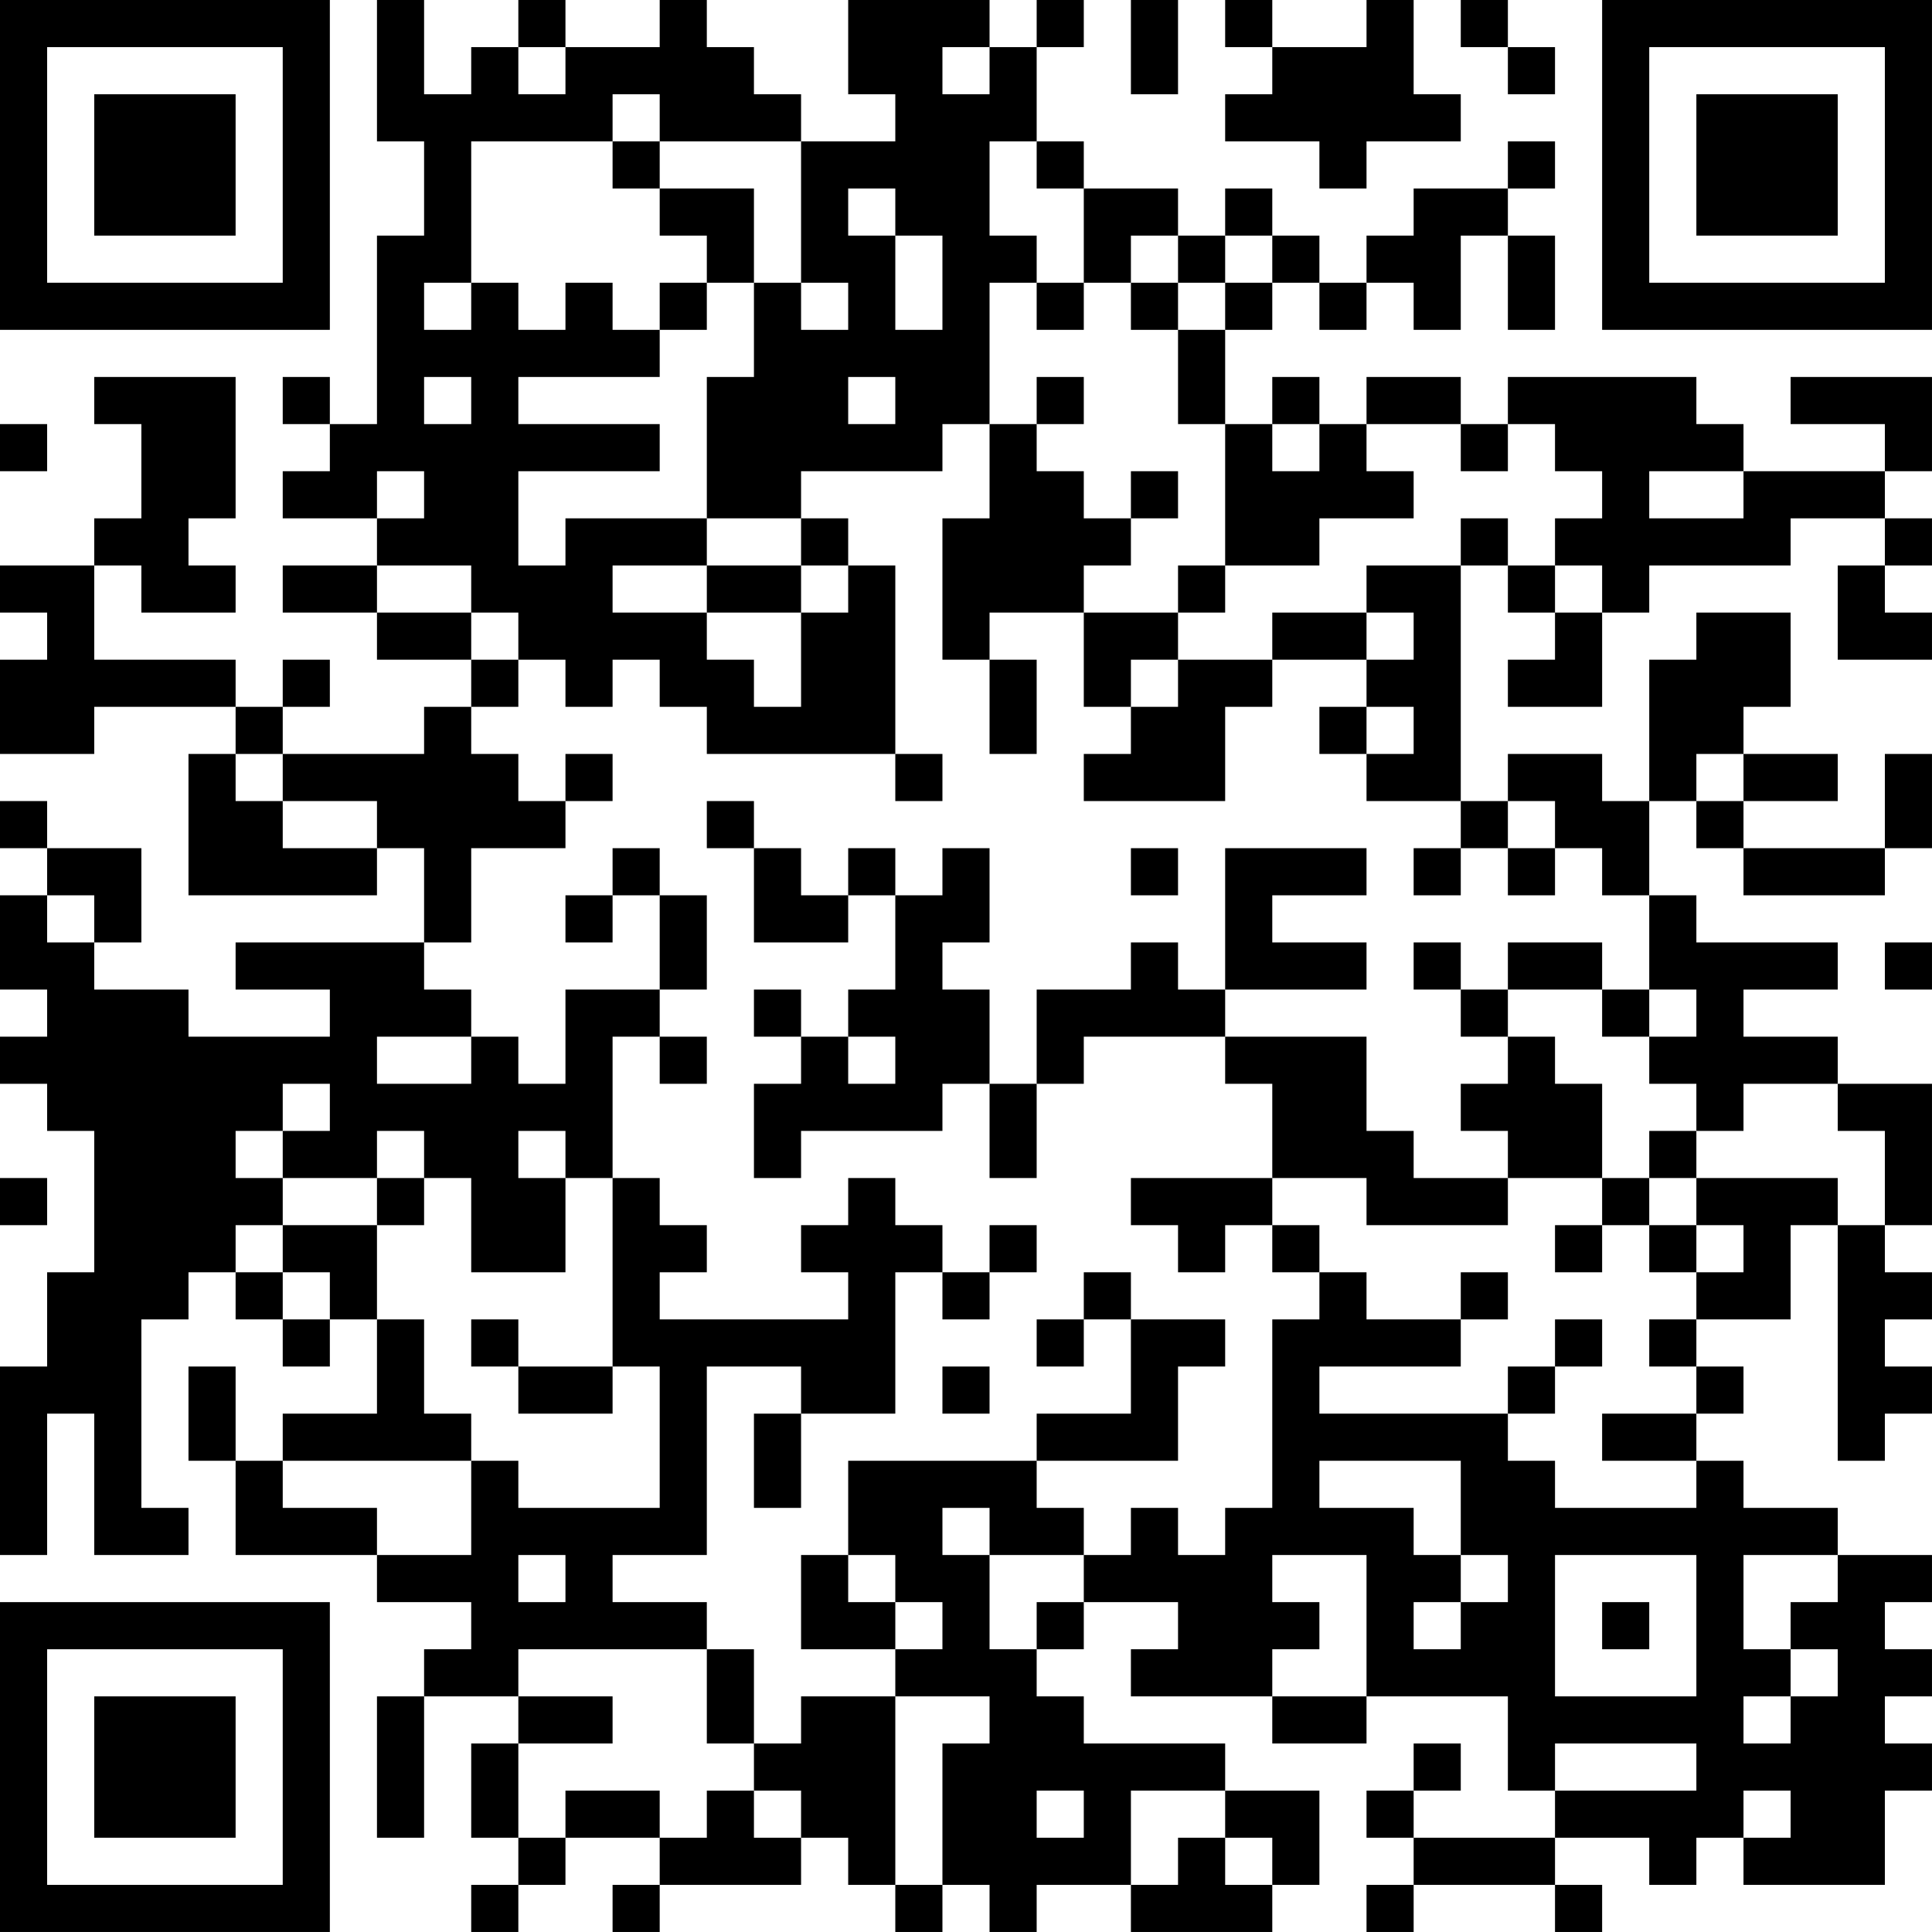 <?xml version="1.0" encoding="UTF-8"?>
<svg xmlns="http://www.w3.org/2000/svg" version="1.1" width="200" height="200" viewBox="0 0 200 200"><rect x="0" y="0" width="200" height="200" fill="#ffffff"/><g transform="scale(4.878)"><g transform="translate(0,0)"><path fill-rule="evenodd" d="M8 0L8 3L9 3L9 5L8 5L8 9L7 9L7 8L6 8L6 9L7 9L7 10L6 10L6 11L8 11L8 12L6 12L6 13L8 13L8 14L10 14L10 15L9 15L9 16L6 16L6 15L7 15L7 14L6 14L6 15L5 15L5 14L2 14L2 12L3 12L3 13L5 13L5 12L4 12L4 11L5 11L5 8L2 8L2 9L3 9L3 11L2 11L2 12L0 12L0 13L1 13L1 14L0 14L0 16L2 16L2 15L5 15L5 16L4 16L4 19L8 19L8 18L9 18L9 20L5 20L5 21L7 21L7 22L4 22L4 21L2 21L2 20L3 20L3 18L1 18L1 17L0 17L0 18L1 18L1 19L0 19L0 21L1 21L1 22L0 22L0 23L1 23L1 24L2 24L2 27L1 27L1 29L0 29L0 33L1 33L1 30L2 30L2 33L4 33L4 32L3 32L3 28L4 28L4 27L5 27L5 28L6 28L6 29L7 29L7 28L8 28L8 30L6 30L6 31L5 31L5 29L4 29L4 31L5 31L5 33L8 33L8 34L10 34L10 35L9 35L9 36L8 36L8 39L9 39L9 36L11 36L11 37L10 37L10 39L11 39L11 40L10 40L10 41L11 41L11 40L12 40L12 39L14 39L14 40L13 40L13 41L14 41L14 40L17 40L17 39L18 39L18 40L19 40L19 41L20 41L20 40L21 40L21 41L22 41L22 40L24 40L24 41L27 41L27 40L28 40L28 38L26 38L26 37L23 37L23 36L22 36L22 35L23 35L23 34L25 34L25 35L24 35L24 36L27 36L27 37L29 37L29 36L32 36L32 38L33 38L33 39L30 39L30 38L31 38L31 37L30 37L30 38L29 38L29 39L30 39L30 40L29 40L29 41L30 41L30 40L33 40L33 41L34 41L34 40L33 40L33 39L35 39L35 40L36 40L36 39L37 39L37 40L40 40L40 38L41 38L41 37L40 37L40 36L41 36L41 35L40 35L40 34L41 34L41 33L39 33L39 32L37 32L37 31L36 31L36 30L37 30L37 29L36 29L36 28L38 28L38 26L39 26L39 31L40 31L40 30L41 30L41 29L40 29L40 28L41 28L41 27L40 27L40 26L41 26L41 23L39 23L39 22L37 22L37 21L39 21L39 20L36 20L36 19L35 19L35 17L36 17L36 18L37 18L37 19L40 19L40 18L41 18L41 16L40 16L40 18L37 18L37 17L39 17L39 16L37 16L37 15L38 15L38 13L36 13L36 14L35 14L35 17L34 17L34 16L32 16L32 17L31 17L31 12L32 12L32 13L33 13L33 14L32 14L32 15L34 15L34 13L35 13L35 12L38 12L38 11L40 11L40 12L39 12L39 14L41 14L41 13L40 13L40 12L41 12L41 11L40 11L40 10L41 10L41 8L38 8L38 9L40 9L40 10L37 10L37 9L36 9L36 8L32 8L32 9L31 9L31 8L29 8L29 9L28 9L28 8L27 8L27 9L26 9L26 7L27 7L27 6L28 6L28 7L29 7L29 6L30 6L30 7L31 7L31 5L32 5L32 7L33 7L33 5L32 5L32 4L33 4L33 3L32 3L32 4L30 4L30 5L29 5L29 6L28 6L28 5L27 5L27 4L26 4L26 5L25 5L25 4L23 4L23 3L22 3L22 1L23 1L23 0L22 0L22 1L21 1L21 0L18 0L18 2L19 2L19 3L17 3L17 2L16 2L16 1L15 1L15 0L14 0L14 1L12 1L12 0L11 0L11 1L10 1L10 2L9 2L9 0ZM24 0L24 2L25 2L25 0ZM26 0L26 1L27 1L27 2L26 2L26 3L28 3L28 4L29 4L29 3L31 3L31 2L30 2L30 0L29 0L29 1L27 1L27 0ZM31 0L31 1L32 1L32 2L33 2L33 1L32 1L32 0ZM11 1L11 2L12 2L12 1ZM20 1L20 2L21 2L21 1ZM13 2L13 3L10 3L10 6L9 6L9 7L10 7L10 6L11 6L11 7L12 7L12 6L13 6L13 7L14 7L14 8L11 8L11 9L14 9L14 10L11 10L11 12L12 12L12 11L15 11L15 12L13 12L13 13L15 13L15 14L16 14L16 15L17 15L17 13L18 13L18 12L19 12L19 16L15 16L15 15L14 15L14 14L13 14L13 15L12 15L12 14L11 14L11 13L10 13L10 12L8 12L8 13L10 13L10 14L11 14L11 15L10 15L10 16L11 16L11 17L12 17L12 18L10 18L10 20L9 20L9 21L10 21L10 22L8 22L8 23L10 23L10 22L11 22L11 23L12 23L12 21L14 21L14 22L13 22L13 25L12 25L12 24L11 24L11 25L12 25L12 27L10 27L10 25L9 25L9 24L8 24L8 25L6 25L6 24L7 24L7 23L6 23L6 24L5 24L5 25L6 25L6 26L5 26L5 27L6 27L6 28L7 28L7 27L6 27L6 26L8 26L8 28L9 28L9 30L10 30L10 31L6 31L6 32L8 32L8 33L10 33L10 31L11 31L11 32L14 32L14 29L13 29L13 25L14 25L14 26L15 26L15 27L14 27L14 28L18 28L18 27L17 27L17 26L18 26L18 25L19 25L19 26L20 26L20 27L19 27L19 30L17 30L17 29L15 29L15 33L13 33L13 34L15 34L15 35L11 35L11 36L13 36L13 37L11 37L11 39L12 39L12 38L14 38L14 39L15 39L15 38L16 38L16 39L17 39L17 38L16 38L16 37L17 37L17 36L19 36L19 40L20 40L20 37L21 37L21 36L19 36L19 35L20 35L20 34L19 34L19 33L18 33L18 31L22 31L22 32L23 32L23 33L21 33L21 32L20 32L20 33L21 33L21 35L22 35L22 34L23 34L23 33L24 33L24 32L25 32L25 33L26 33L26 32L27 32L27 28L28 28L28 27L29 27L29 28L31 28L31 29L28 29L28 30L32 30L32 31L33 31L33 32L36 32L36 31L34 31L34 30L36 30L36 29L35 29L35 28L36 28L36 27L37 27L37 26L36 26L36 25L39 25L39 26L40 26L40 24L39 24L39 23L37 23L37 24L36 24L36 23L35 23L35 22L36 22L36 21L35 21L35 19L34 19L34 18L33 18L33 17L32 17L32 18L31 18L31 17L29 17L29 16L30 16L30 15L29 15L29 14L30 14L30 13L29 13L29 12L31 12L31 11L32 11L32 12L33 12L33 13L34 13L34 12L33 12L33 11L34 11L34 10L33 10L33 9L32 9L32 10L31 10L31 9L29 9L29 10L30 10L30 11L28 11L28 12L26 12L26 9L25 9L25 7L26 7L26 6L27 6L27 5L26 5L26 6L25 6L25 5L24 5L24 6L23 6L23 4L22 4L22 3L21 3L21 5L22 5L22 6L21 6L21 9L20 9L20 10L17 10L17 11L15 11L15 8L16 8L16 6L17 6L17 7L18 7L18 6L17 6L17 3L14 3L14 2ZM13 3L13 4L14 4L14 5L15 5L15 6L14 6L14 7L15 7L15 6L16 6L16 4L14 4L14 3ZM18 4L18 5L19 5L19 7L20 7L20 5L19 5L19 4ZM22 6L22 7L23 7L23 6ZM24 6L24 7L25 7L25 6ZM9 8L9 9L10 9L10 8ZM18 8L18 9L19 9L19 8ZM22 8L22 9L21 9L21 11L20 11L20 14L21 14L21 16L22 16L22 14L21 14L21 13L23 13L23 15L24 15L24 16L23 16L23 17L26 17L26 15L27 15L27 14L29 14L29 13L27 13L27 14L25 14L25 13L26 13L26 12L25 12L25 13L23 13L23 12L24 12L24 11L25 11L25 10L24 10L24 11L23 11L23 10L22 10L22 9L23 9L23 8ZM0 9L0 10L1 10L1 9ZM27 9L27 10L28 10L28 9ZM8 10L8 11L9 11L9 10ZM35 10L35 11L37 11L37 10ZM17 11L17 12L15 12L15 13L17 13L17 12L18 12L18 11ZM24 14L24 15L25 15L25 14ZM28 15L28 16L29 16L29 15ZM5 16L5 17L6 17L6 18L8 18L8 17L6 17L6 16ZM12 16L12 17L13 17L13 16ZM19 16L19 17L20 17L20 16ZM36 16L36 17L37 17L37 16ZM15 17L15 18L16 18L16 20L18 20L18 19L19 19L19 21L18 21L18 22L17 22L17 21L16 21L16 22L17 22L17 23L16 23L16 25L17 25L17 24L20 24L20 23L21 23L21 25L22 25L22 23L23 23L23 22L26 22L26 23L27 23L27 25L24 25L24 26L25 26L25 27L26 27L26 26L27 26L27 27L28 27L28 26L27 26L27 25L29 25L29 26L32 26L32 25L34 25L34 26L33 26L33 27L34 27L34 26L35 26L35 27L36 27L36 26L35 26L35 25L36 25L36 24L35 24L35 25L34 25L34 23L33 23L33 22L32 22L32 21L34 21L34 22L35 22L35 21L34 21L34 20L32 20L32 21L31 21L31 20L30 20L30 21L31 21L31 22L32 22L32 23L31 23L31 24L32 24L32 25L30 25L30 24L29 24L29 22L26 22L26 21L29 21L29 20L27 20L27 19L29 19L29 18L26 18L26 21L25 21L25 20L24 20L24 21L22 21L22 23L21 23L21 21L20 21L20 20L21 20L21 18L20 18L20 19L19 19L19 18L18 18L18 19L17 19L17 18L16 18L16 17ZM13 18L13 19L12 19L12 20L13 20L13 19L14 19L14 21L15 21L15 19L14 19L14 18ZM24 18L24 19L25 19L25 18ZM30 18L30 19L31 19L31 18ZM32 18L32 19L33 19L33 18ZM1 19L1 20L2 20L2 19ZM40 20L40 21L41 21L41 20ZM14 22L14 23L15 23L15 22ZM18 22L18 23L19 23L19 22ZM0 25L0 26L1 26L1 25ZM8 25L8 26L9 26L9 25ZM21 26L21 27L20 27L20 28L21 28L21 27L22 27L22 26ZM23 27L23 28L22 28L22 29L23 29L23 28L24 28L24 30L22 30L22 31L25 31L25 29L26 29L26 28L24 28L24 27ZM31 27L31 28L32 28L32 27ZM10 28L10 29L11 29L11 30L13 30L13 29L11 29L11 28ZM33 28L33 29L32 29L32 30L33 30L33 29L34 29L34 28ZM20 29L20 30L21 30L21 29ZM16 30L16 32L17 32L17 30ZM28 31L28 32L30 32L30 33L31 33L31 34L30 34L30 35L31 35L31 34L32 34L32 33L31 33L31 31ZM11 33L11 34L12 34L12 33ZM17 33L17 35L19 35L19 34L18 34L18 33ZM27 33L27 34L28 34L28 35L27 35L27 36L29 36L29 33ZM33 33L33 36L36 36L36 33ZM37 33L37 35L38 35L38 36L37 36L37 37L38 37L38 36L39 36L39 35L38 35L38 34L39 34L39 33ZM34 34L34 35L35 35L35 34ZM15 35L15 37L16 37L16 35ZM33 37L33 38L36 38L36 37ZM22 38L22 39L23 39L23 38ZM24 38L24 40L25 40L25 39L26 39L26 40L27 40L27 39L26 39L26 38ZM37 38L37 39L38 39L38 38ZM0 0L0 7L7 7L7 0ZM1 1L1 6L6 6L6 1ZM2 2L2 5L5 5L5 2ZM34 0L34 7L41 7L41 0ZM35 1L35 6L40 6L40 1ZM36 2L36 5L39 5L39 2ZM0 34L0 41L7 41L7 34ZM1 35L1 40L6 40L6 35ZM2 36L2 39L5 39L5 36Z" fill="#000000"/></g></g></svg>
